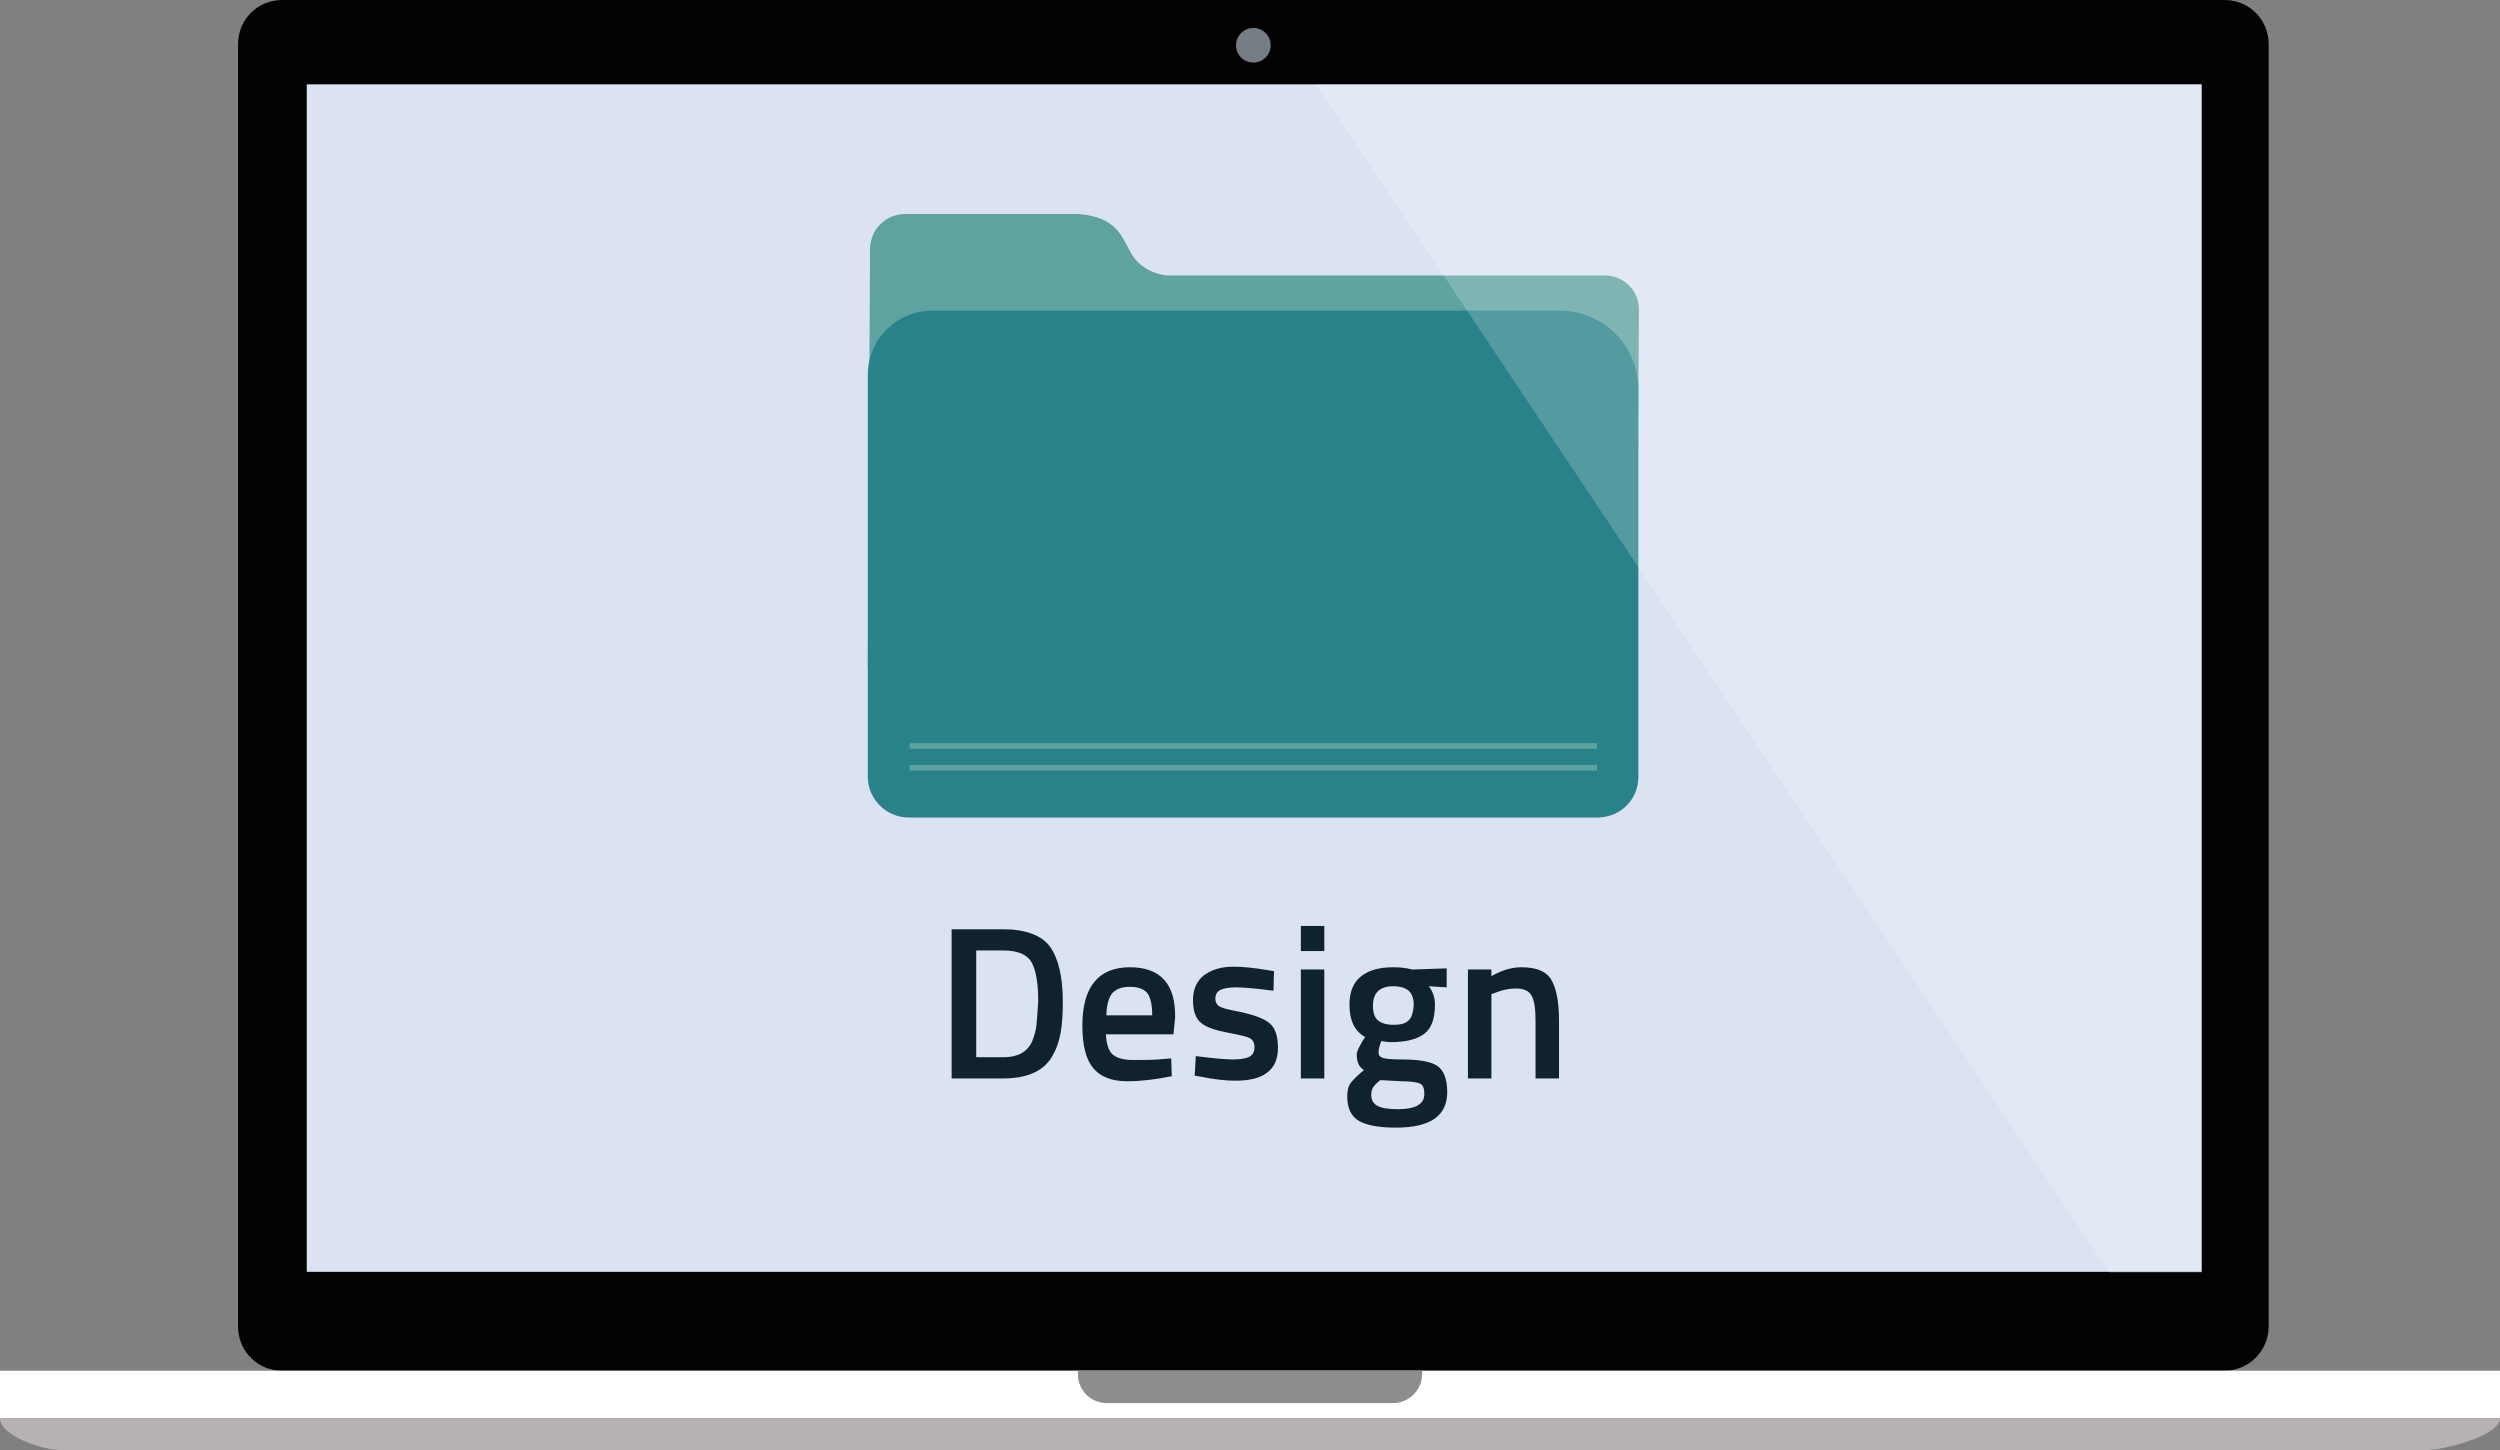 <?xml version="1.0" encoding="utf-8"?>
<!-- Generator: Adobe Illustrator 25.2.0, SVG Export Plug-In . SVG Version: 6.00 Build 0)  -->
<svg version="1.1" id="laptop" xmlns="http://www.w3.org/2000/svg" xmlns:xlink="http://www.w3.org/1999/xlink" x="0px" y="0px"
	 viewBox="0 0 447.4 259.5" style="enable-background:new 0 0 447.4 259.5;" xml:space="preserve">
<rect x="0" y="0" width="447.4" height="259.5" fill="#808080" stroke="none"/>
<style type="text/css">
	.st0{fill:#030203;}
	.st1{fill:#757C83;}
	.st2{fill:#FFFFFF;}
	.st3{fill:#8D8C8E;}
	.st4{fill:#B6B1B5;}
	.st5{fill:#222830;}
	.st6{fill:#292F38;}
	.st7{fill:#DBE3F3;}
	.st8{fill:#5EA3A0;}
	.st9{fill:#29828A;}
	.st10{fill:#10232D;}
	.st11{opacity:0.2;fill:#FFFFFF;enable-background:new    ;}
</style>
<path class="st0" d="M398.1,245.3H50.5c-4.4,0-7.9-3.5-7.9-7.9V7.9c0-4.4,3.5-7.9,7.9-7.9h347.6c4.4,0,7.9,3.5,7.9,7.9v229.5
	C406,241.7,402.5,245.3,398.1,245.3L398.1,245.3z"/>
<circle class="st1" cx="224.3" cy="8.1" r="3.1"/>
<path class="st2" d="M0,245.3h447.4v8.5H0V245.3z"/>
<path class="st3" d="M249.3,251.1h-51.2c-2.9,0-5.2-2.3-5.2-5.2v-0.6h61.6v0.6C254.5,248.7,252.2,251.1,249.3,251.1z"/>
<path class="st4" d="M434.3,259.5H10.8C7.7,259.5,0,257,0,253.8h447.4C447.4,256.9,437.4,259.5,434.3,259.5z"/>
<g id="off">
	<path class="st5" d="M54.9,15.1H394v212.5H54.9V15.1z"/>
	<path id="glare_6_" class="st6" d="M235.5,15.1l142,212.6H394V15.1H235.5z"/>
</g>
<g id="on">
	<path class="st7" d="M54.9,15.1H394v212.5H54.9V15.1z"/>
	<path class="st8" d="M292.9,119.6H155.3l0.4-75c0-3.5,2.8-6.3,6.3-6.3h31.1c6.8,0.6,7.6,4,9.3,7c2.1,3.7,6.4,4,6.4,4h78.4
		c3.4,0,6.1,2.7,6.1,6.1L292.9,119.6L292.9,119.6z"/>
	<path class="st9" d="M285.9,146.3H162.6c-4,0-7.3-3.3-7.3-7.3V67.1c0-6.4,5.2-11.5,11.5-11.5h112.4c7.7,0,14,6.3,14,14v69.3
		C293.3,143,290,146.3,285.9,146.3L285.9,146.3z"/>
	<path class="st8" d="M162.8,133h123v1h-123L162.8,133z M162.8,136.9h123v1h-123L162.8,136.9z"/>
	<path class="st10" d="M179.5,166.3h-9.2V193h9.2c4.3,0,7.2-1.3,8.7-3.8c0.8-1.3,1.3-2.7,1.6-4.3c0.3-1.6,0.4-3.5,0.4-5.7
		c0-4.4-0.8-7.7-2.3-9.8C186.4,167.4,183.6,166.3,179.5,166.3z M185.5,183.3c-0.1,1.1-0.4,2.1-0.8,3.1c-0.9,1.9-2.6,2.8-5.1,2.8
		h-4.9v-19.1h4.9c2.5,0,4.2,0.7,5,2.1c0.8,1.4,1.2,3.8,1.2,7C185.7,180.8,185.6,182.2,185.5,183.3z M202.2,173.1
		c-5.6,0-8.5,3.5-8.5,10.4c0,3.5,0.6,6,1.9,7.6c1.3,1.6,3.3,2.4,6.2,2.4c2.3,0,4.9-0.3,7.9-0.9l-0.1-3.2l-1.1,0.1
		c-1.9,0.2-3.8,0.2-5.7,0.2c-1.8,0-3.1-0.4-3.8-1.1c-0.7-0.8-1-1.9-1.1-3.5h12.1l0.3-3C210.4,176.1,207.7,173.1,202.2,173.1z
		 M198,181.8c0-1.8,0.4-3.2,1-4c0.7-0.8,1.7-1.2,3.2-1.2c1.5,0,2.5,0.4,3.1,1.1c0.6,0.8,0.9,2.1,0.9,4H198z M227.3,183.2
		c0.9,0.8,1.4,2.2,1.4,4.3c0,2.1-0.7,3.6-2,4.5c-1.3,1-3.2,1.4-5.7,1.4c-1.6,0-3.6-0.2-6-0.7l-1.2-0.2l0.2-3.5
		c3.1,0.4,5.4,0.6,6.7,0.6s2.4-0.2,2.9-0.5c0.6-0.3,0.9-0.9,0.9-1.7c0-0.8-0.3-1.3-0.8-1.6c-0.6-0.3-1.9-0.6-4-1
		c-2.1-0.4-3.7-0.9-4.7-1.7c-1-0.8-1.5-2.1-1.5-4.1c0-2,0.7-3.5,2-4.5c1.4-1,3.1-1.5,5.2-1.5c1.7,0,3.7,0.2,6.1,0.6l1.2,0.2
		l-0.1,3.5c-3.1-0.4-5.3-0.6-6.7-0.6c-1.4,0-2.3,0.2-2.9,0.5c-0.5,0.3-0.8,0.8-0.8,1.5c0,0.7,0.3,1.2,0.9,1.5c0.6,0.3,2,0.6,4.1,1
		C224.9,181.8,226.4,182.4,227.3,183.2z M232.8,165.7h4.2v4.5h-4.2V165.7z M232.8,173.5h4.2V193h-4.2V173.5z M252.7,173.5
		c-1.1-0.3-2.2-0.4-3.4-0.4c-2.4,0-4.3,0.5-5.7,1.6c-1.4,1.1-2.1,2.8-2.1,5.1c0,2.8,0.9,4.7,2.8,5.8l-0.4,0.6
		c-0.7,1.2-1.1,2-1.1,2.5c0,1.3,0.4,2.3,1.3,2.8c-1,0.8-1.8,1.6-2.3,2.2s-0.7,1.5-0.7,2.5c0,2.1,0.7,3.6,2.1,4.4
		c1.4,0.8,3.6,1.2,6.6,1.2c6.2,0,9.2-2.1,9.2-6.4c0-2.2-0.6-3.8-1.7-4.6c-1.1-0.8-3.3-1.2-6.4-1.2c-1.8,0-3-0.1-3.5-0.3
		c-0.5-0.2-0.7-0.5-0.7-1c0-0.5,0.2-1.2,0.5-2c0.5,0.1,1,0.2,1.7,0.2c2.7,0,4.7-0.5,6-1.5c1.3-1,1.9-2.7,1.9-5.3
		c0-1.2-0.4-2.3-1.1-3.2l3.2,0.2v-3.4l-6,0.2L252.7,173.5z M247,193.3l3.8,0.2c1.7,0,2.8,0.2,3.3,0.4c0.6,0.3,0.8,0.9,0.8,1.9
		c0,1.8-1.6,2.7-4.7,2.7c-1.8,0-3-0.2-3.7-0.6s-1.1-1-1.1-1.9c0-0.6,0.1-1.1,0.4-1.5C246,194.2,246.4,193.8,247,193.3z M252.1,182.6
		c-0.6,0.6-1.5,0.8-2.7,0.8c-1.3,0-2.2-0.3-2.8-0.8s-0.9-1.4-0.9-2.6c0-2.3,1.2-3.5,3.6-3.5c1.3,0,2.2,0.3,2.8,0.8
		c0.6,0.6,0.9,1.4,0.9,2.6C252.9,181.1,252.7,182,252.1,182.6z M279,182.6V193h-4.2v-10.3c0-2.1-0.2-3.6-0.7-4.5
		c-0.5-0.9-1.4-1.3-2.8-1.3c-1.3,0-2.6,0.3-3.8,0.8l-0.6,0.2V193h-4.2v-19.5h4.2v1.2c1.9-1.1,3.7-1.6,5.4-1.6c2.6,0,4.4,0.7,5.3,2.2
		C278.5,176.8,279,179.2,279,182.6z"/>
	<path id="glare_4_" class="st11" d="M235.5,15.1l142,212.6H394V15.1H235.5z"/>
</g>
</svg>
